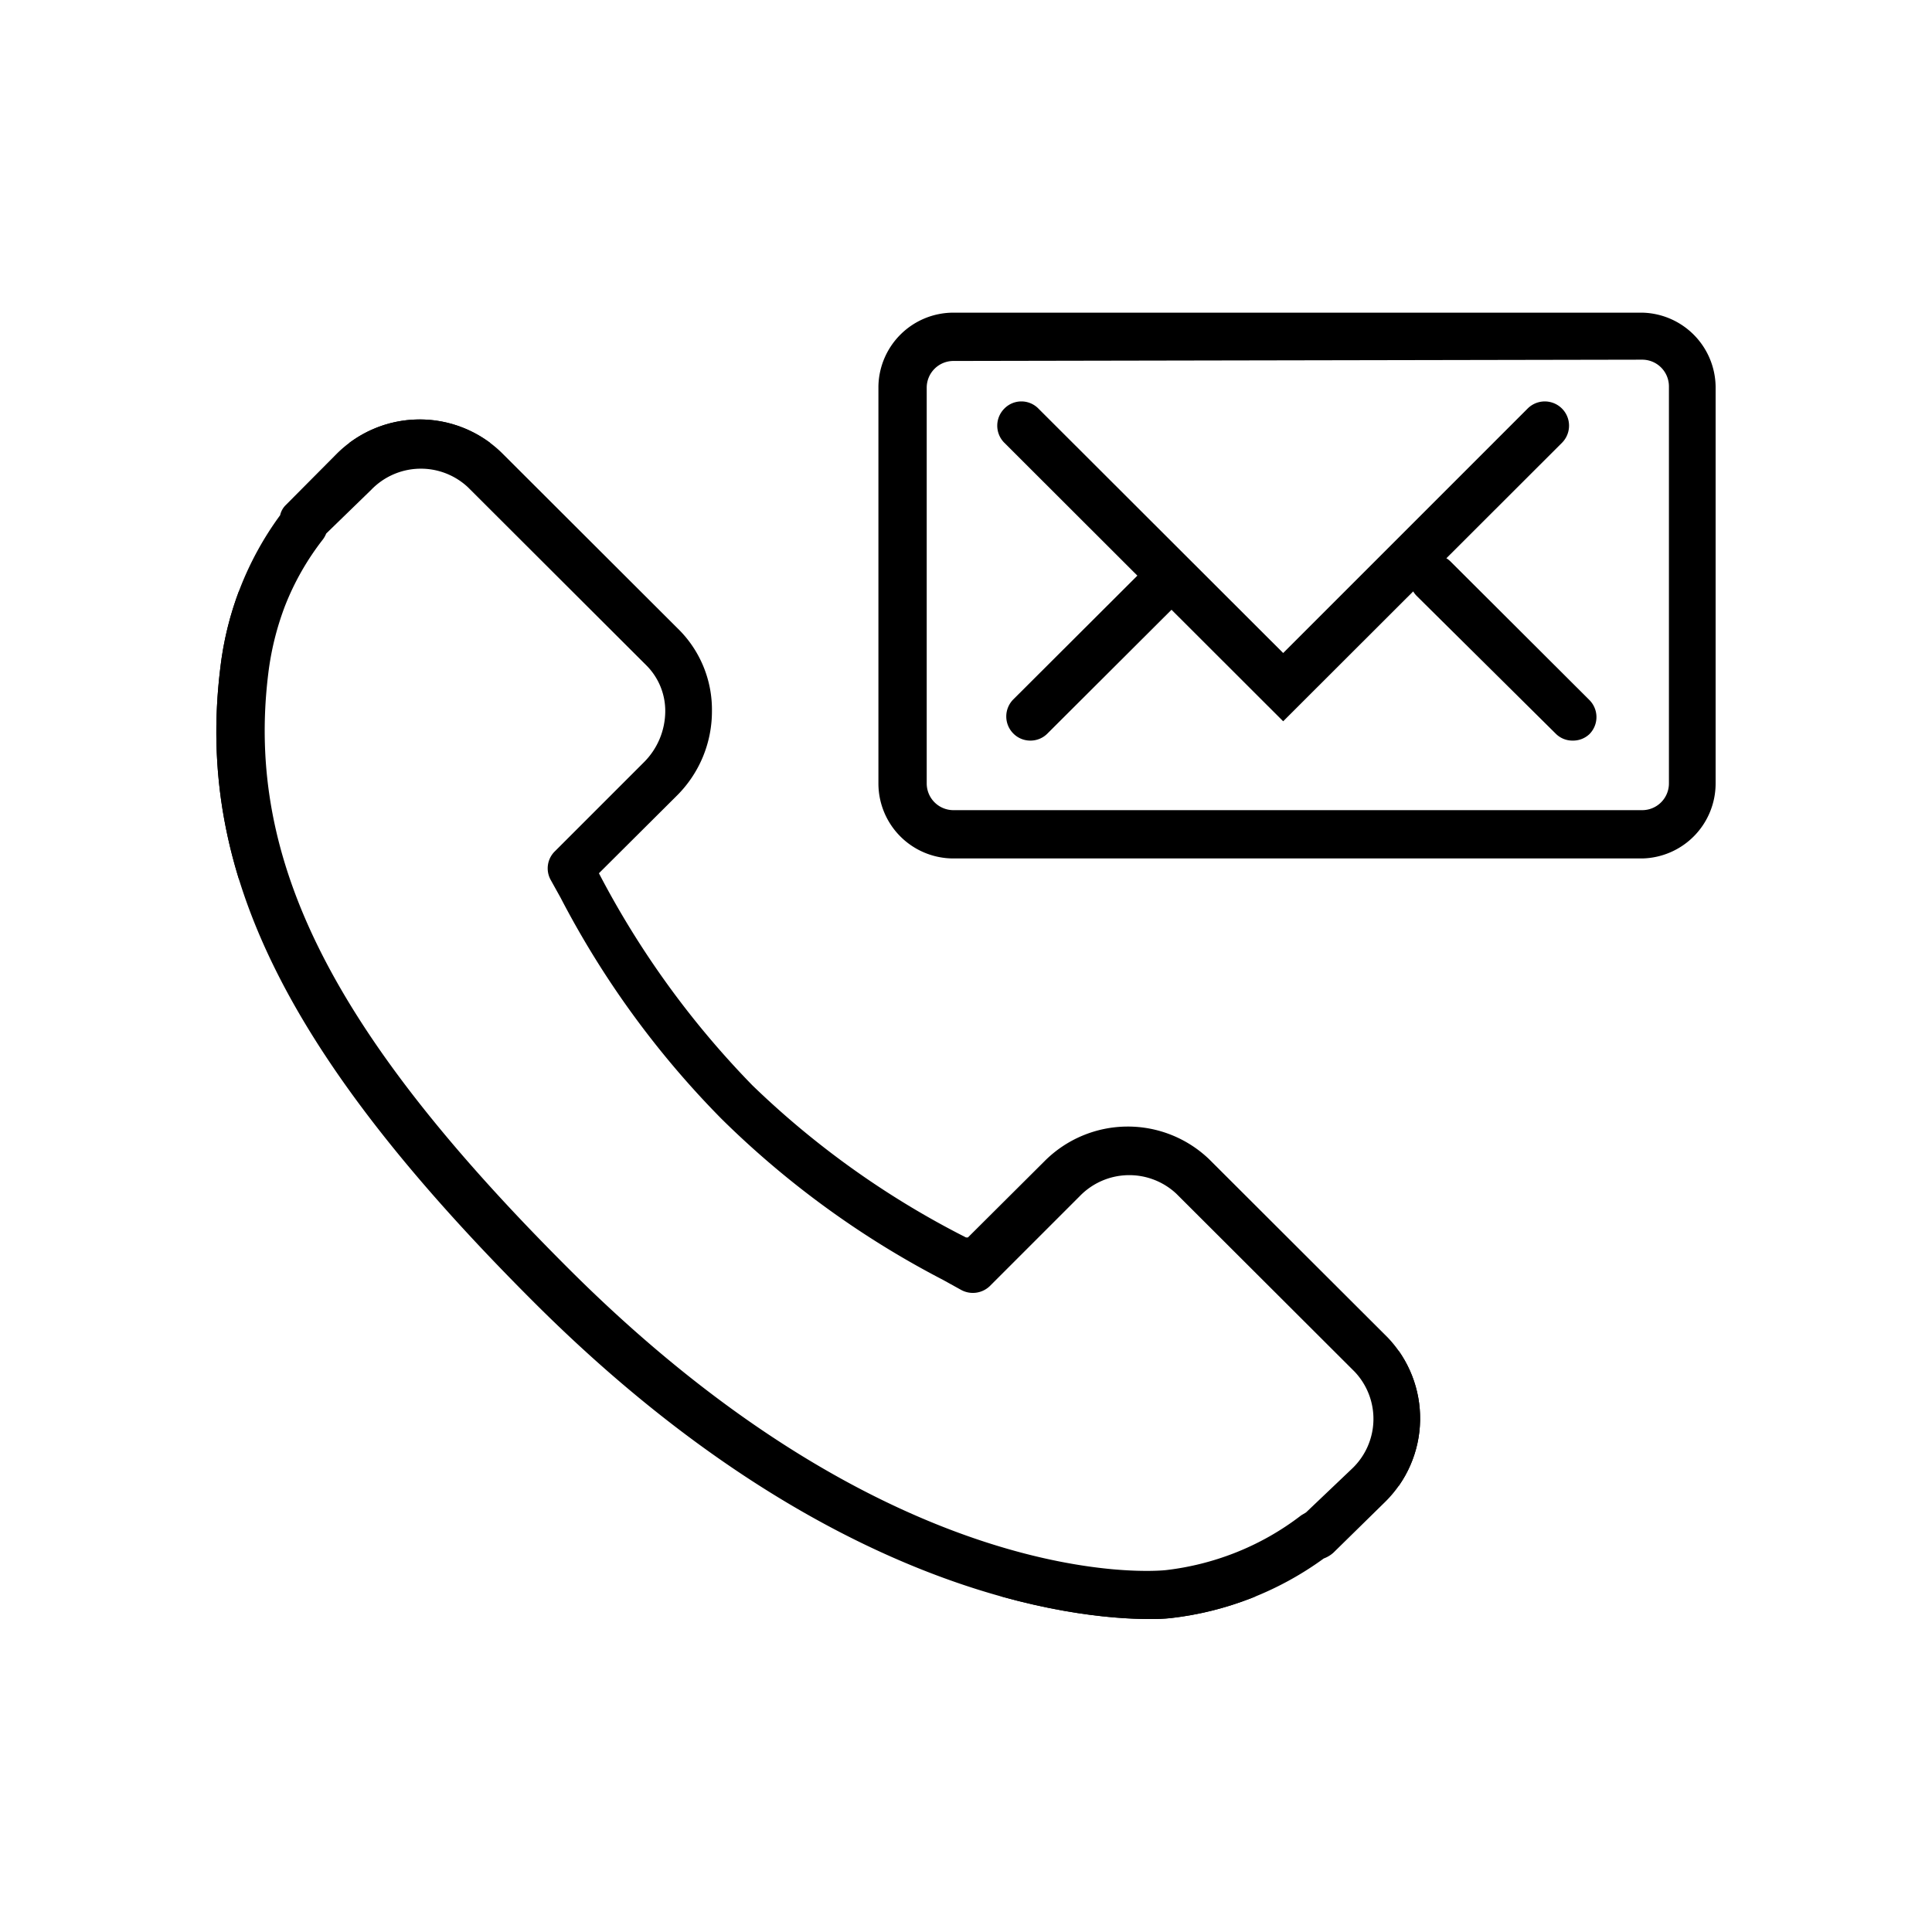 <svg id="Layer_1" data-name="Layer 1" xmlns="http://www.w3.org/2000/svg" xmlns:xlink="http://www.w3.org/1999/xlink" viewBox="0 0 60 60"><defs><style>.cls-1{clip-path:url(#clip-path);}</style><clipPath id="clip-path"><path d="M35.7,50.28c-2.31,0-10-.75-19.08-9.8C8.91,32.79,6.07,27.07,6.84,20.76a10.09,10.09,0,0,1,.61-2.48A9.91,9.91,0,0,1,8.7,16a.63.63,0,0,1,.17-.31l1.56-1.57a3.65,3.65,0,0,1,5.14-.07l5.54,5.53a3.52,3.52,0,0,1,1,2.5A3.69,3.69,0,0,1,21,24.73l-2.4,2.39a27.82,27.82,0,0,0,4.77,6.59A27.24,27.24,0,0,0,30,38.43l.06,0,2.39-2.38A3.65,3.65,0,0,1,37.55,36l5.54,5.53h0A3.64,3.64,0,0,1,43,46.66l-1.59,1.56a.92.92,0,0,1-.3.18,10,10,0,0,1-4.74,1.85A5.56,5.56,0,0,1,35.7,50.28ZM10.13,16.57a.81.81,0,0,1-.1.18,8.25,8.25,0,0,0-1.18,2.07,8.91,8.91,0,0,0-.52,2.11c-.71,5.81,2,11.16,9.35,18.49,10.13,10.11,18.2,9.38,18.54,9.34a8.56,8.56,0,0,0,2.12-.53,8.4,8.4,0,0,0,2.07-1.17l.15-.09L42,45.6a2.13,2.13,0,0,0,.07-3l-5.54-5.53a2.14,2.14,0,0,0-3,.08l-2.79,2.79a.76.76,0,0,1-.89.12l-.56-.31a28.4,28.4,0,0,1-6.88-5,28.37,28.37,0,0,1-5-6.87l-.3-.54a.74.74,0,0,1,.12-.9L20,23.67a2.25,2.25,0,0,0,.66-1.57,2,2,0,0,0-.59-1.44l-5.54-5.53a2.14,2.14,0,0,0-3,.08Z"/></clipPath></defs><path d="M35.7,50.28c-2.31,0-10-.75-19.08-9.8C8.91,32.79,6.07,27.07,6.84,20.76a10.09,10.09,0,0,1,.61-2.48A9.91,9.91,0,0,1,8.7,16a.63.63,0,0,1,.17-.31l1.56-1.57a3.65,3.65,0,0,1,5.14-.07l5.54,5.53a3.52,3.52,0,0,1,1,2.5A3.69,3.69,0,0,1,21,24.73l-2.4,2.39a27.82,27.82,0,0,0,4.77,6.59A27.24,27.24,0,0,0,30,38.43l.06,0,2.39-2.38A3.65,3.65,0,0,1,37.55,36l5.54,5.53h0A3.64,3.64,0,0,1,43,46.66l-1.59,1.56a.92.92,0,0,1-.3.18,10,10,0,0,1-4.74,1.85A5.56,5.56,0,0,1,35.7,50.28ZM10.13,16.57a.81.81,0,0,1-.1.18,8.25,8.25,0,0,0-1.18,2.07,8.91,8.91,0,0,0-.52,2.11c-.71,5.81,2,11.16,9.35,18.49,10.13,10.11,18.2,9.38,18.54,9.34a8.56,8.56,0,0,0,2.12-.53,8.4,8.4,0,0,0,2.07-1.17l.15-.09L42,45.6a2.13,2.13,0,0,0,.07-3l-5.54-5.53a2.14,2.14,0,0,0-3,.08l-2.79,2.79a.76.76,0,0,1-.89.12l-.56-.31a28.4,28.4,0,0,1-6.88-5,28.37,28.37,0,0,1-5-6.87l-.3-.54a.74.74,0,0,1,.12-.9L20,23.67a2.25,2.25,0,0,0,.66-1.57,2,2,0,0,0-.59-1.44l-5.54-5.53a2.14,2.14,0,0,0-3,.08Z"/><g class="cls-1"><path d="M44.15,51.07H6.68a.75.75,0,0,1-.75-.75V13a.75.75,0,0,1,.75-.75H44.15a.74.74,0,0,1,.75.75V50.32A.74.74,0,0,1,44.15,51.07ZM7.43,49.57h36V13.76h-36Z"/></g><path d="M51,26.66H29.6a2.33,2.33,0,0,1-2.32-2.33V12A2.33,2.33,0,0,1,29.6,9.71H51A2.33,2.33,0,0,1,53.28,12V24.33A2.33,2.33,0,0,1,51,26.66ZM29.6,11.21a.83.83,0,0,0-.82.83V24.33a.83.83,0,0,0,.82.83H51a.83.83,0,0,0,.83-.83V12a.83.83,0,0,0-.83-.83Z"/><path d="M39.85,22.4l-8.66-8.65a.75.75,0,0,1,0-1.06.74.74,0,0,1,1.06,0l7.6,7.59,7.59-7.59a.75.75,0,0,1,1.07,1.06Z"/><path d="M32,23a.74.74,0,0,1-.53-.22.75.75,0,0,1,0-1.06l4.3-4.29a.74.74,0,0,1,1.06,0,.75.75,0,0,1,0,1.06l-4.3,4.29A.74.74,0,0,1,32,23Z"/><path d="M48.84,23a.73.73,0,0,1-.53-.22L44,18.51a.75.75,0,0,1,0-1.06.74.74,0,0,1,1.06,0l4.3,4.29a.75.75,0,0,1,0,1.06A.74.74,0,0,1,48.84,23Z"/></svg>
